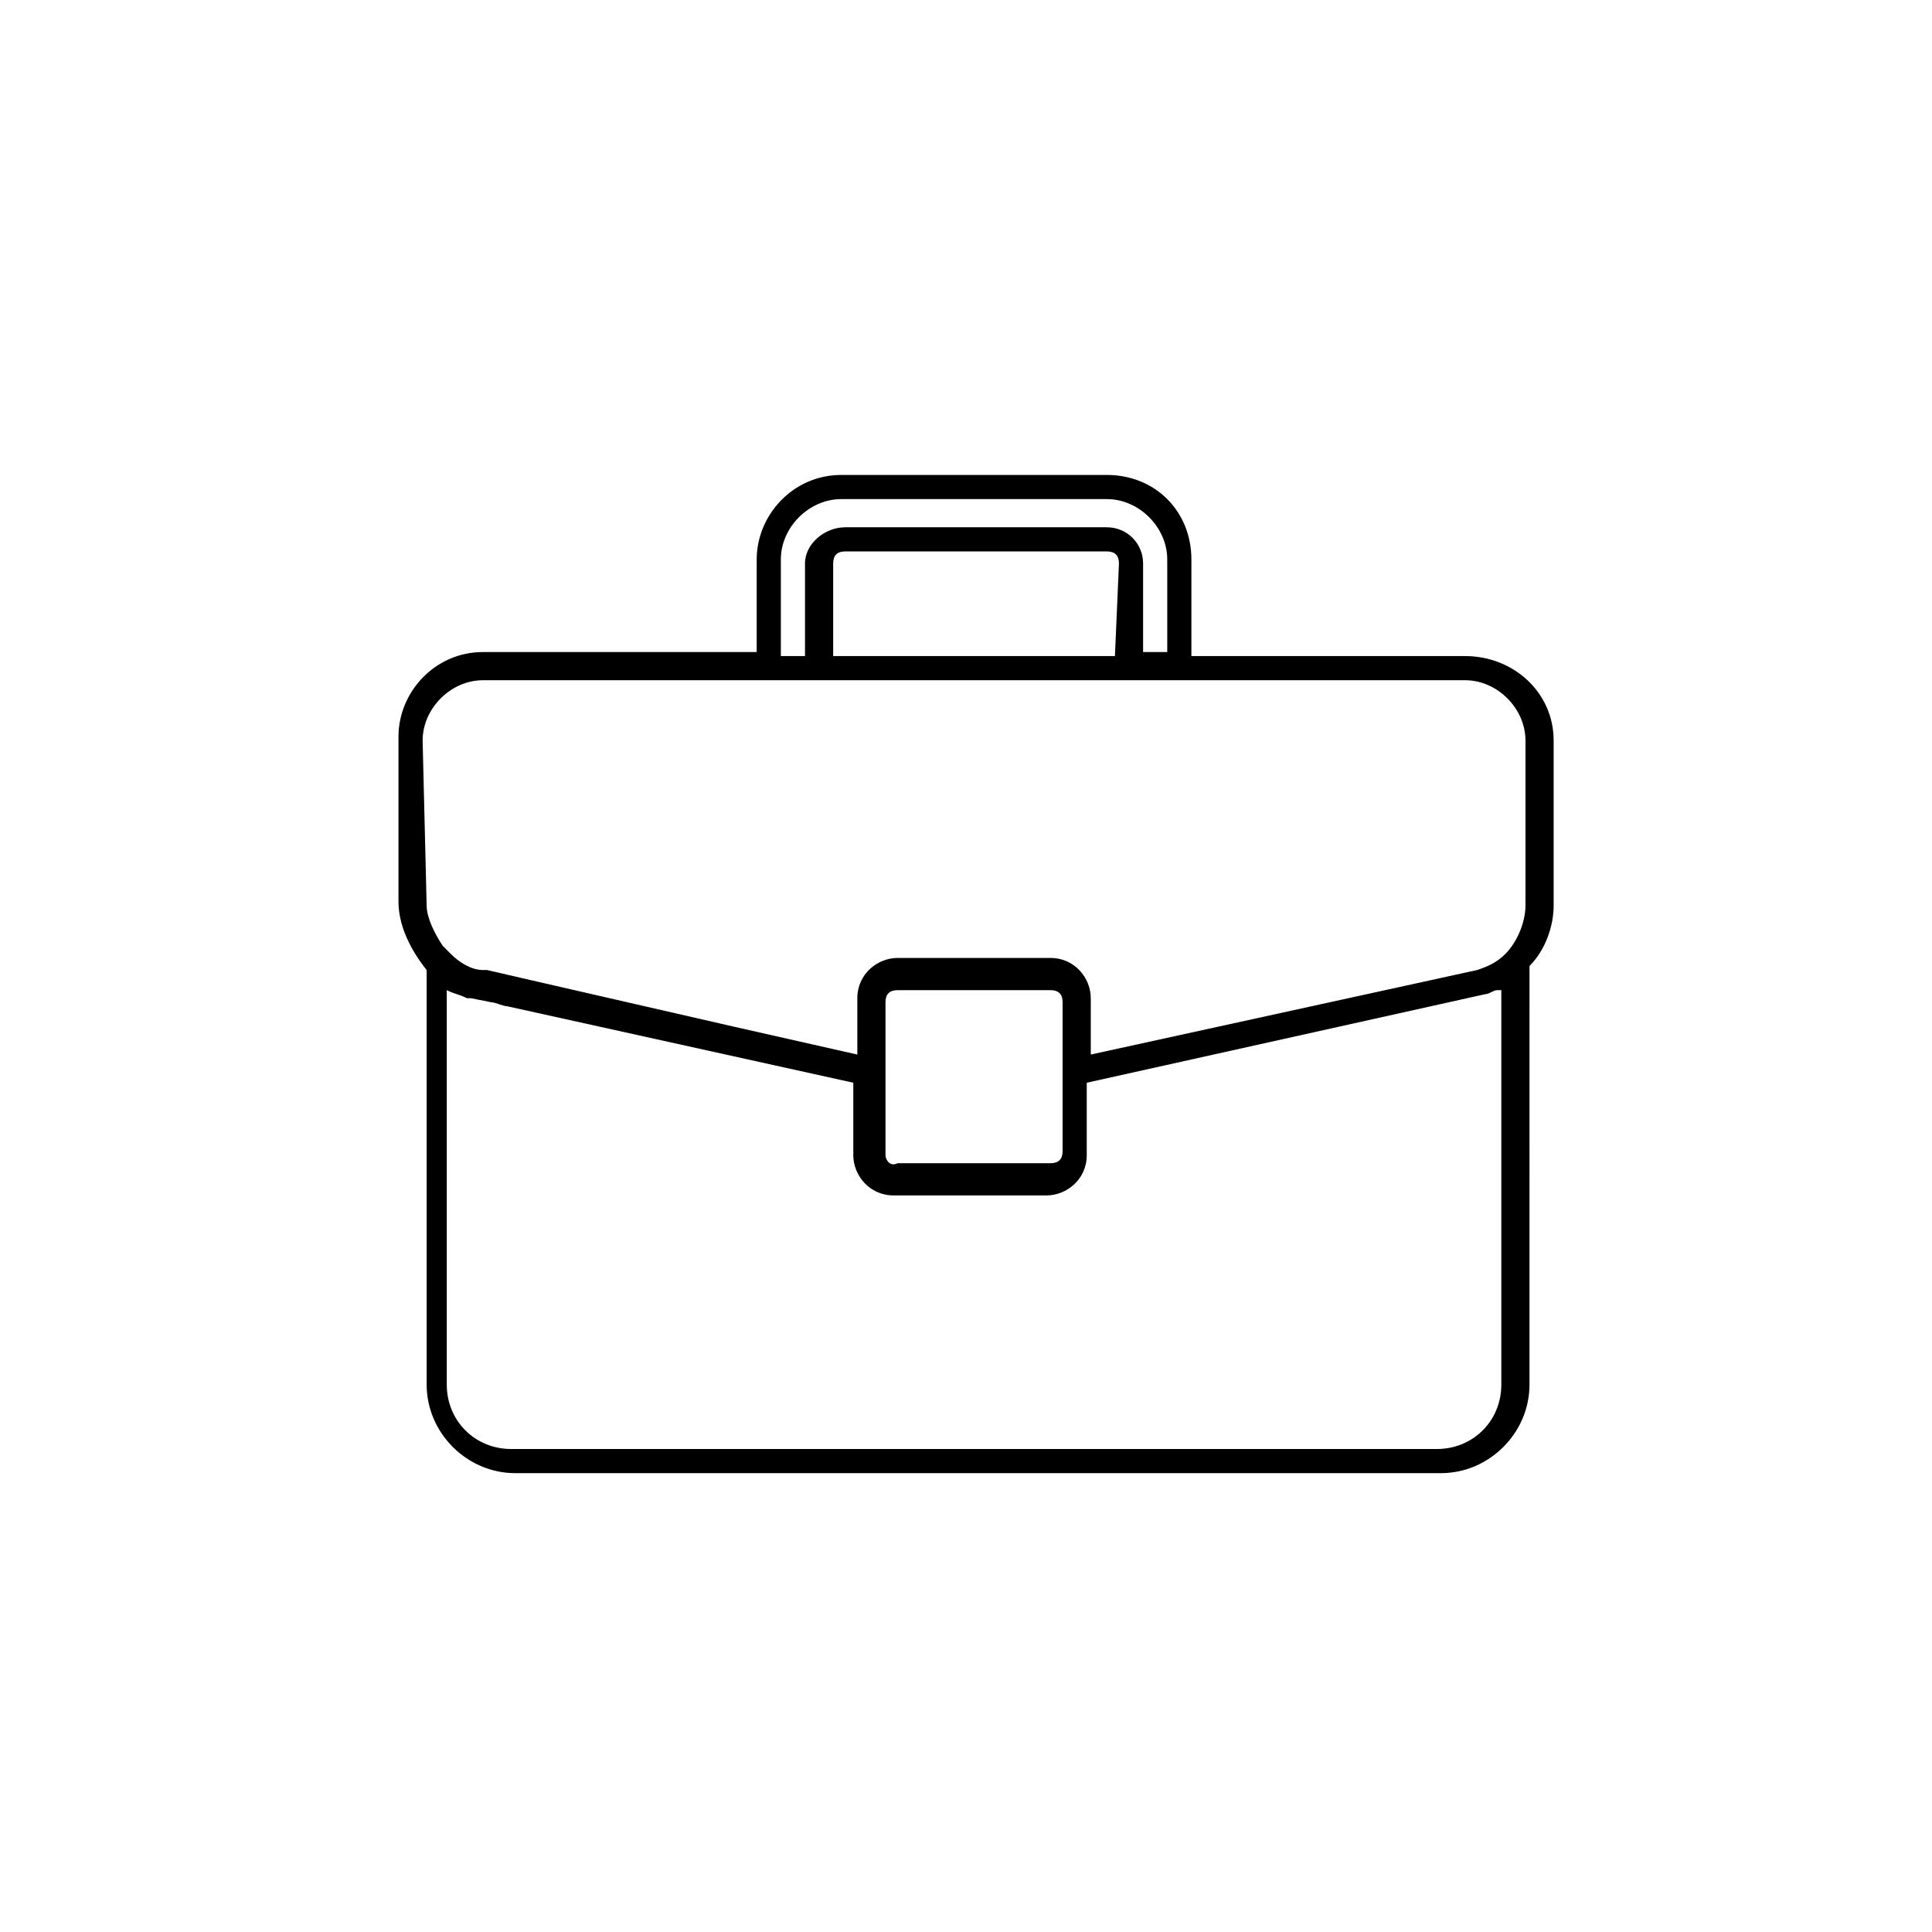 <svg xmlns="http://www.w3.org/2000/svg" width="48" height="48"><path d="M36.4 16.3h-6.8v-2.4c0-1.2-.9-2.1-2.1-2.1h-6.6c-1.2 0-2.1 1-2.1 2.1v2.3H12c-1.2 0-2.1 1-2.1 2.1v4.1c0 .6.3 1.2.7 1.7v10.3c0 1.2 1 2.2 2.2 2.2h23c1.2 0 2.2-1 2.2-2.2V24c.4-.4.6-1 .6-1.5v-4.1c0-1.2-1-2.1-2.2-2.1zm-17-2.4c0-.8.7-1.5 1.5-1.5h6.6c.8 0 1.5.7 1.5 1.5v2.3h-.6V14c0-.5-.4-.9-.9-.9H21c-.5 0-1 .4-1 .9v2.3h-.6v-2.4zm8.3 2.4h-7V14c0-.2.1-.3.3-.3h6.5c.2 0 .3.1.3.3l-.1 2.3zm-17.2 2.1c0-.8.7-1.5 1.5-1.5H36.4c.8 0 1.5.7 1.5 1.5v4.1c0 .4-.2.9-.5 1.2-.2.2-.4.3-.7.4l-9.6 2.1v-1.4c0-.5-.4-1-1-1h-3.8c-.5 0-1 .4-1 1v1.4l-3.1-.7-4.8-1.1-1.3-.3H12h.1-.1c-.3 0-.6-.2-.8-.4l-.2-.2c-.2-.3-.4-.7-.4-1l-.1-4.1zM22 28.7v-3.8c0-.2.1-.3.3-.3h3.8c.2 0 .3.1.3.3v3.7c0 .2-.1.3-.3.3h-3.8c-.2.1-.3-.1-.3-.2zm15.3 5.7c0 .9-.7 1.6-1.6 1.6h-23c-.9 0-1.6-.7-1.6-1.6v-9.8c.2.1.3.1.5.2h.1l.5.1c.1 0 .3.1.4.1l8.6 1.9v1.8c0 .5.4 1 1 1H26c.5 0 1-.4 1-1v-1.8l9.9-2.2c.1 0 .2-.1.3-.1h.1v9.8z"/></svg>